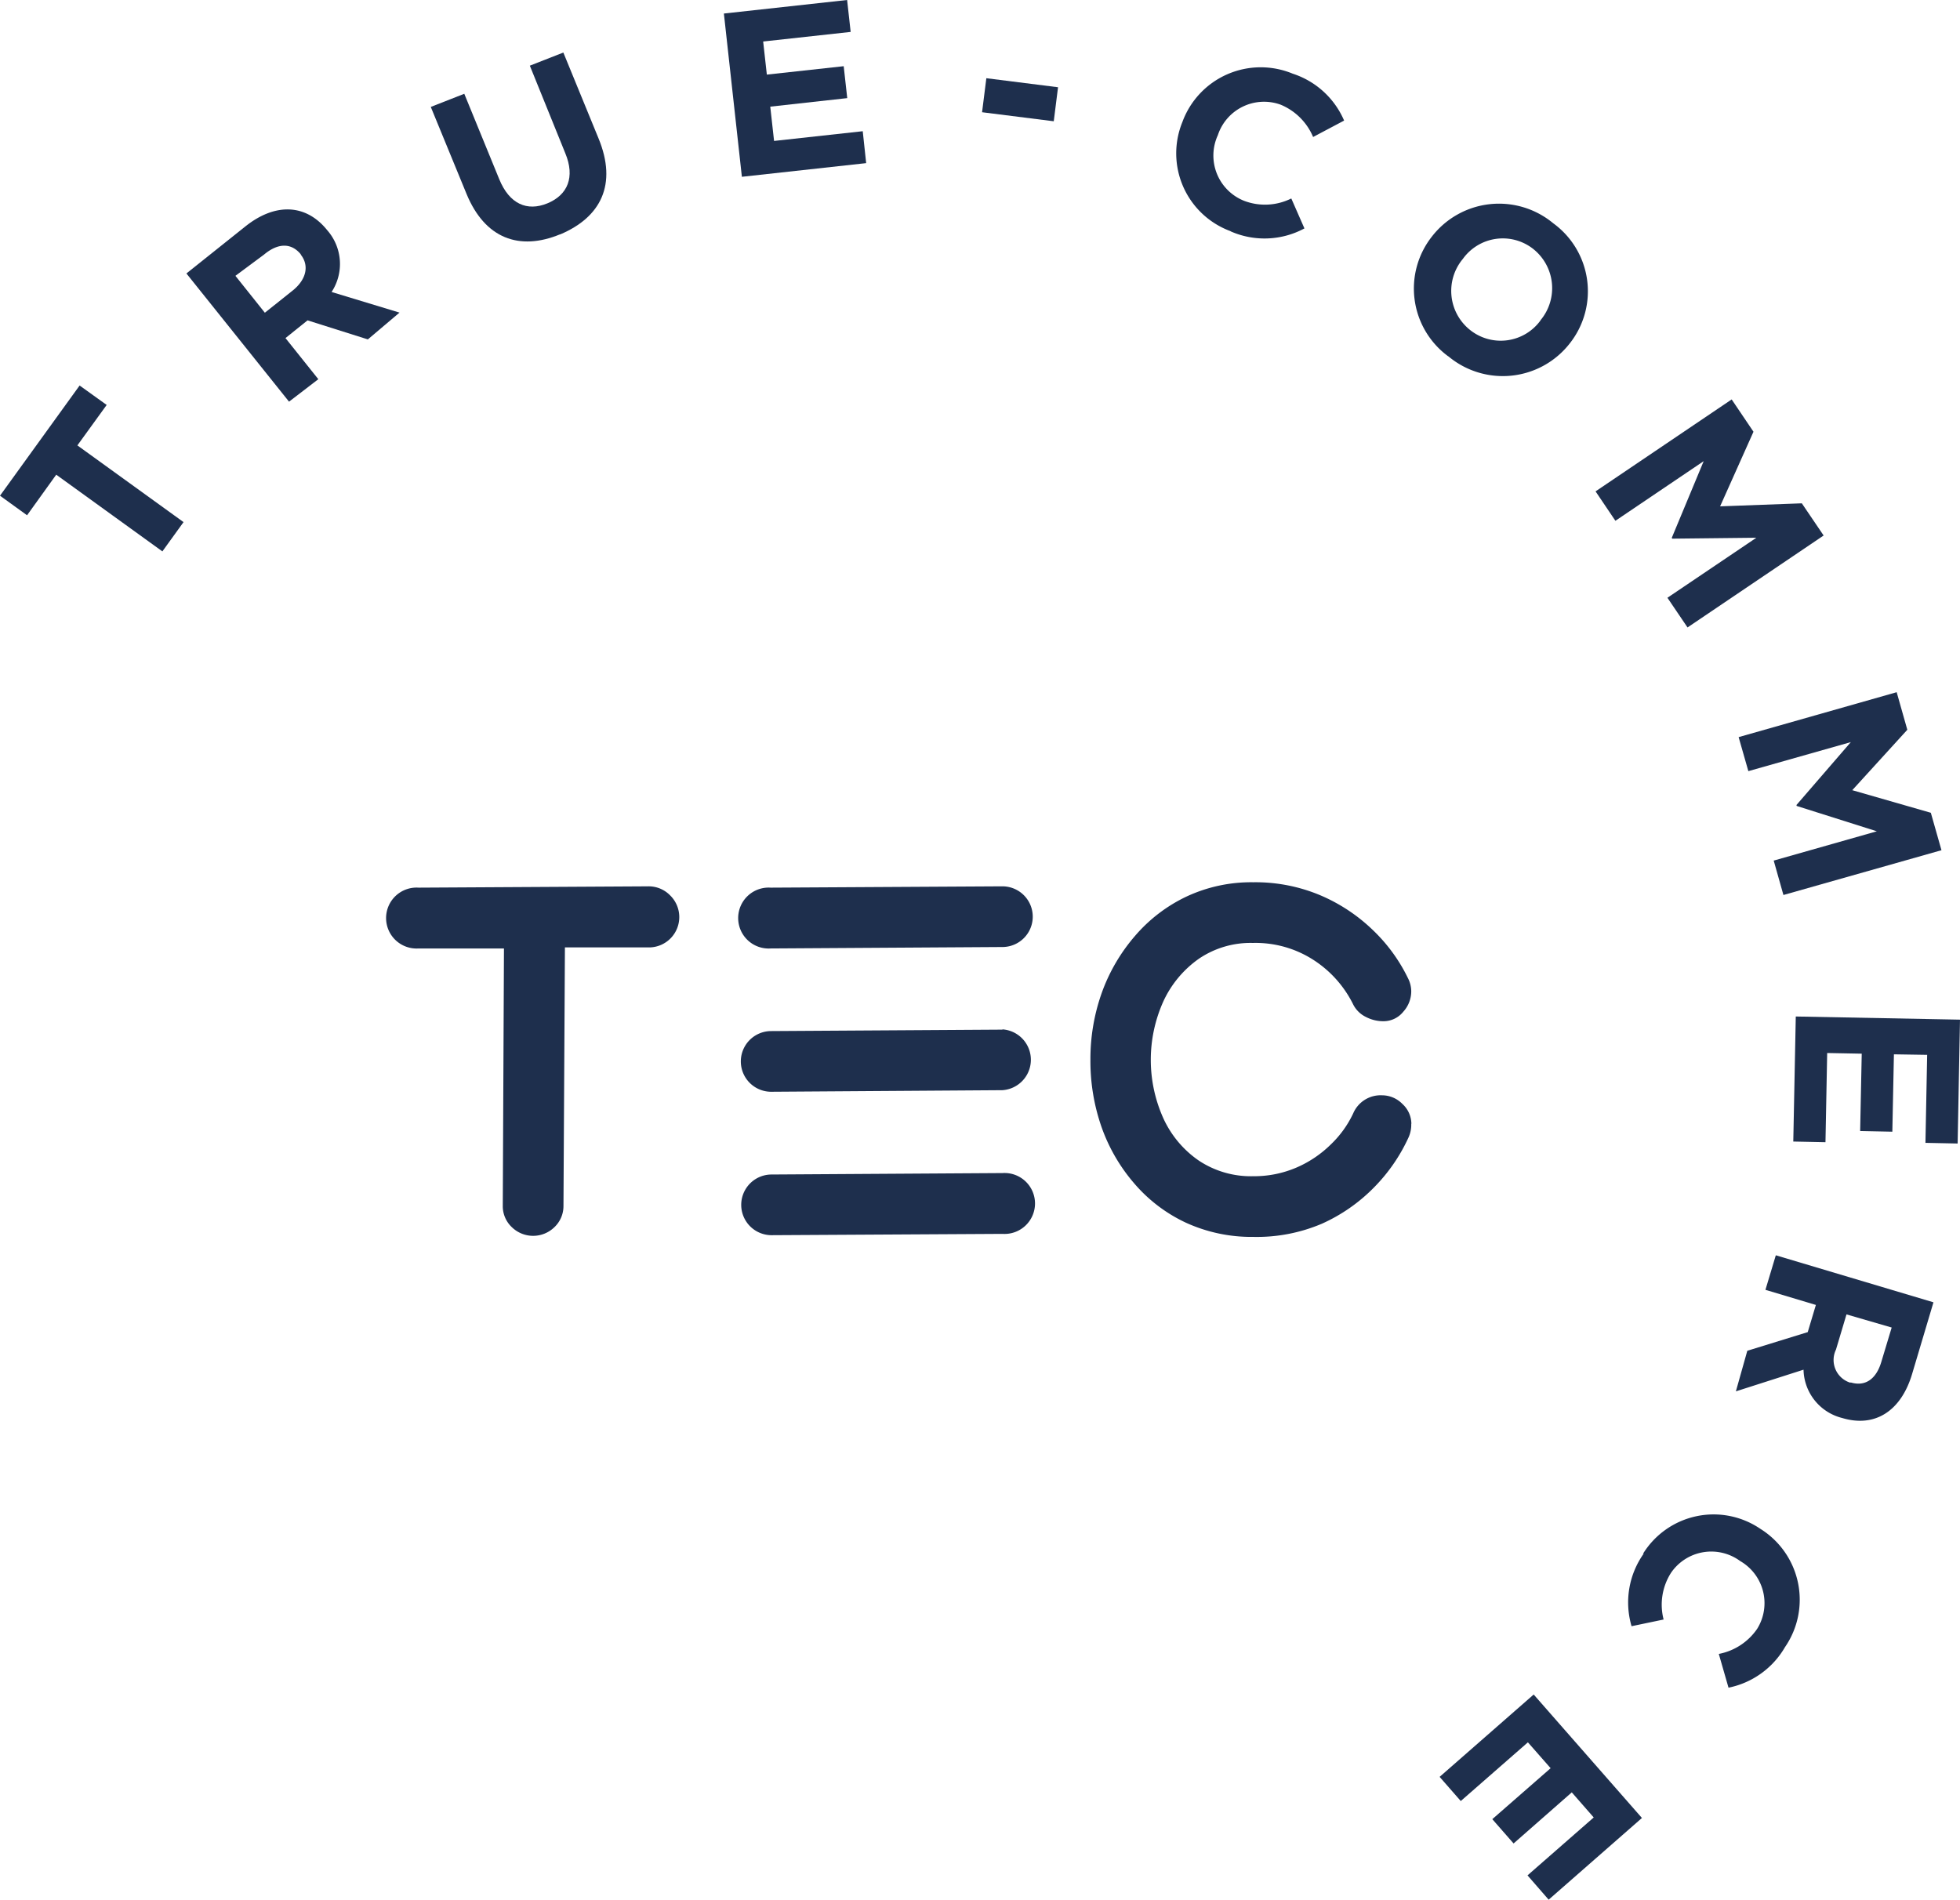 <svg xmlns="http://www.w3.org/2000/svg" viewBox="0 0 149.19 144.63"><defs><style>.cls-1{fill:#1e2f4d;}</style></defs><title>trueCommerceTec-logo-blue</title><g id="Capa_2" data-name="Capa 2"><g id="Capa_1-2" data-name="Capa 1"><polygon class="cls-1" points="5.89 33.91 13.97 39.75 12.36 41.98 4.28 36.14 2.06 39.23 0 37.74 6.06 29.35 8.12 30.83 5.89 33.91"/><path class="cls-1" d="M28,25.84l-4.59-1.45-1.68,1.35,2.5,3.13L22,30.58l-7.81-9.76,4.46-3.56c2.3-1.85,4.65-1.74,6.26.27l0,0a3.89,3.89,0,0,1,.33,4.7l5.17,1.57Zm-5.09-6.46c-.74-.92-1.76-.88-2.81,0L17.92,21l2.24,2.81,2.18-1.74c1-.84,1.2-1.88.54-2.7Z"/><path class="cls-1" d="M42.63,17.84c-3.1,1.28-5.72.32-7.12-3.08L32.79,8.14l2.55-1L38,13.64c.77,1.89,2.12,2.48,3.67,1.84s2.11-2,1.36-3.81L40.33,5l2.55-1,2.68,6.54c1.44,3.5.18,6-2.93,7.31"/><polygon class="cls-1" points="56.47 13.46 55.1 1.03 64.48 0 64.75 2.43 58.09 3.16 58.37 5.68 64.22 5.04 64.49 7.47 58.63 8.12 58.92 10.73 65.67 9.99 65.93 12.42 56.47 13.46"/><rect class="cls-1" x="76.33" y="4.85" width="2.61" height="5.5" transform="translate(60.4 83.67) rotate(-82.82)"/><path class="cls-1" d="M93.64,17.59A6.31,6.31,0,0,1,90,9.29v0a6.35,6.35,0,0,1,8.4-3.68,6.41,6.41,0,0,1,3.91,3.57l-2.36,1.25a4.58,4.58,0,0,0-2.47-2.46,3.7,3.7,0,0,0-4.78,2.32l0,0a3.71,3.71,0,0,0,2,5,4.48,4.48,0,0,0,3.59-.18l1,2.28a6.4,6.4,0,0,1-5.58.24"/><path class="cls-1" d="M110.21,27.11A6.4,6.4,0,0,1,109,18l0,0a6.46,6.46,0,0,1,9.23-1,6.4,6.4,0,0,1,1.26,9.14l0,0a6.46,6.46,0,0,1-9.23,1m7-2.76a3.81,3.81,0,0,0-.56-5.43,3.74,3.74,0,0,0-5.35.76l0,0a3.8,3.8,0,0,0,.57,5.43,3.74,3.74,0,0,0,5.35-.76Z"/><polygon class="cls-1" points="126.92 45.51 133.69 40.94 127.29 41.01 127.25 40.95 129.68 35.11 122.96 39.65 121.45 37.41 131.81 30.41 133.47 32.87 130.93 38.55 137.15 38.32 138.81 40.77 128.45 47.77 126.92 45.51"/><polygon class="cls-1" points="135.01 65.52 142.86 63.29 136.76 61.36 136.74 61.29 140.88 56.5 133.08 58.71 132.34 56.12 144.37 52.7 145.18 55.56 140.99 60.16 146.97 61.88 147.78 64.73 135.75 68.14 135.01 65.52"/><polygon class="cls-1" points="136.69 77.39 149.19 77.63 149.01 87.06 146.56 87.01 146.69 80.31 144.16 80.27 144.04 86.16 141.59 86.11 141.71 80.22 139.08 80.17 138.95 86.96 136.5 86.91 136.69 77.39"/><path class="cls-1" d="M133,102.84l4.6-1.42.62-2.07-3.84-1.15.79-2.63,12,3.58-1.63,5.47c-.85,2.83-2.84,4.08-5.31,3.34h0a3.88,3.88,0,0,1-2.95-3.68l-5.15,1.65Zm7.87,2.41c1.13.34,1.95-.28,2.33-1.56l.79-2.62-3.44-1-.8,2.68a1.81,1.81,0,0,0,1.09,2.52Z"/><path class="cls-1" d="M125.07,118.28A6.32,6.32,0,0,1,134,116.4l0,0a6.36,6.36,0,0,1,1.87,9,6.44,6.44,0,0,1-4.3,3.09l-.74-2.57a4.58,4.58,0,0,0,2.92-1.91,3.7,3.7,0,0,0-1.29-5.16l0,0a3.71,3.71,0,0,0-5.27.9,4.51,4.51,0,0,0-.56,3.55l-2.44.51a6.42,6.42,0,0,1,.92-5.52"/><polygon class="cls-1" points="116.74 129.01 124.98 138.41 117.88 144.63 116.27 142.78 121.31 138.37 119.64 136.46 115.21 140.35 113.59 138.5 118.03 134.62 116.3 132.65 111.19 137.12 109.58 135.28 116.74 129.01"/><path class="cls-1" d="M107.42,85.56a2.34,2.34,0,0,1-.23,1.09,13.23,13.23,0,0,1-2.58,3.73,13,13,0,0,1-4,2.79,12.64,12.64,0,0,1-5.2,1,12,12,0,0,1-5.16-1.09,11.68,11.68,0,0,1-3.93-3,13.34,13.34,0,0,1-2.49-4.32A15.22,15.22,0,0,1,83,80.68a15,15,0,0,1,.87-5.11,13.66,13.66,0,0,1,2.52-4.31,11.84,11.84,0,0,1,3.92-3,11.63,11.63,0,0,1,5.08-1.09,12.72,12.72,0,0,1,5.13,1,13.19,13.19,0,0,1,4,2.66,12.76,12.76,0,0,1,2.65,3.64,2.22,2.22,0,0,1,.25,1,2.31,2.31,0,0,1-.6,1.55,1.93,1.93,0,0,1-1.5.73,2.85,2.85,0,0,1-1.34-.32,2.12,2.12,0,0,1-1-1,8.51,8.51,0,0,0-2.9-3.28,8.13,8.13,0,0,0-4.72-1.36,7,7,0,0,0-4.1,1.2,8.12,8.12,0,0,0-2.7,3.23,10.84,10.84,0,0,0,0,8.94,7.87,7.87,0,0,0,2.69,3.2,7.16,7.16,0,0,0,4.14,1.19,8.17,8.17,0,0,0,3.32-.67,8.54,8.54,0,0,0,2.61-1.77A7.93,7.93,0,0,0,103,84.77a2.27,2.27,0,0,1,2.21-1.38,2.17,2.17,0,0,1,1.54.66,2.07,2.07,0,0,1,.68,1.51m-58-18.08-17.57.1a2.32,2.32,0,1,0,0,4.63l6.5,0-.09,19.6a2.19,2.19,0,0,0,.68,1.61,2.32,2.32,0,0,0,3.26,0,2.21,2.21,0,0,0,.68-1.62L43,72.13l6.46,0A2.31,2.31,0,0,0,51,68.16a2.28,2.28,0,0,0-1.67-.68m26.9,0-17.57.1a2.32,2.32,0,1,0,0,4.63L76.3,72.1a2.31,2.31,0,1,0,0-4.62m0,21.83-17.57.11a2.31,2.31,0,1,0,0,4.62l17.58-.1a2.32,2.32,0,1,0,0-4.63m0-10.92L58.7,78.5a2.31,2.31,0,1,0,0,4.62L76.3,83a2.32,2.32,0,0,0,0-4.63"/></g></g></svg>